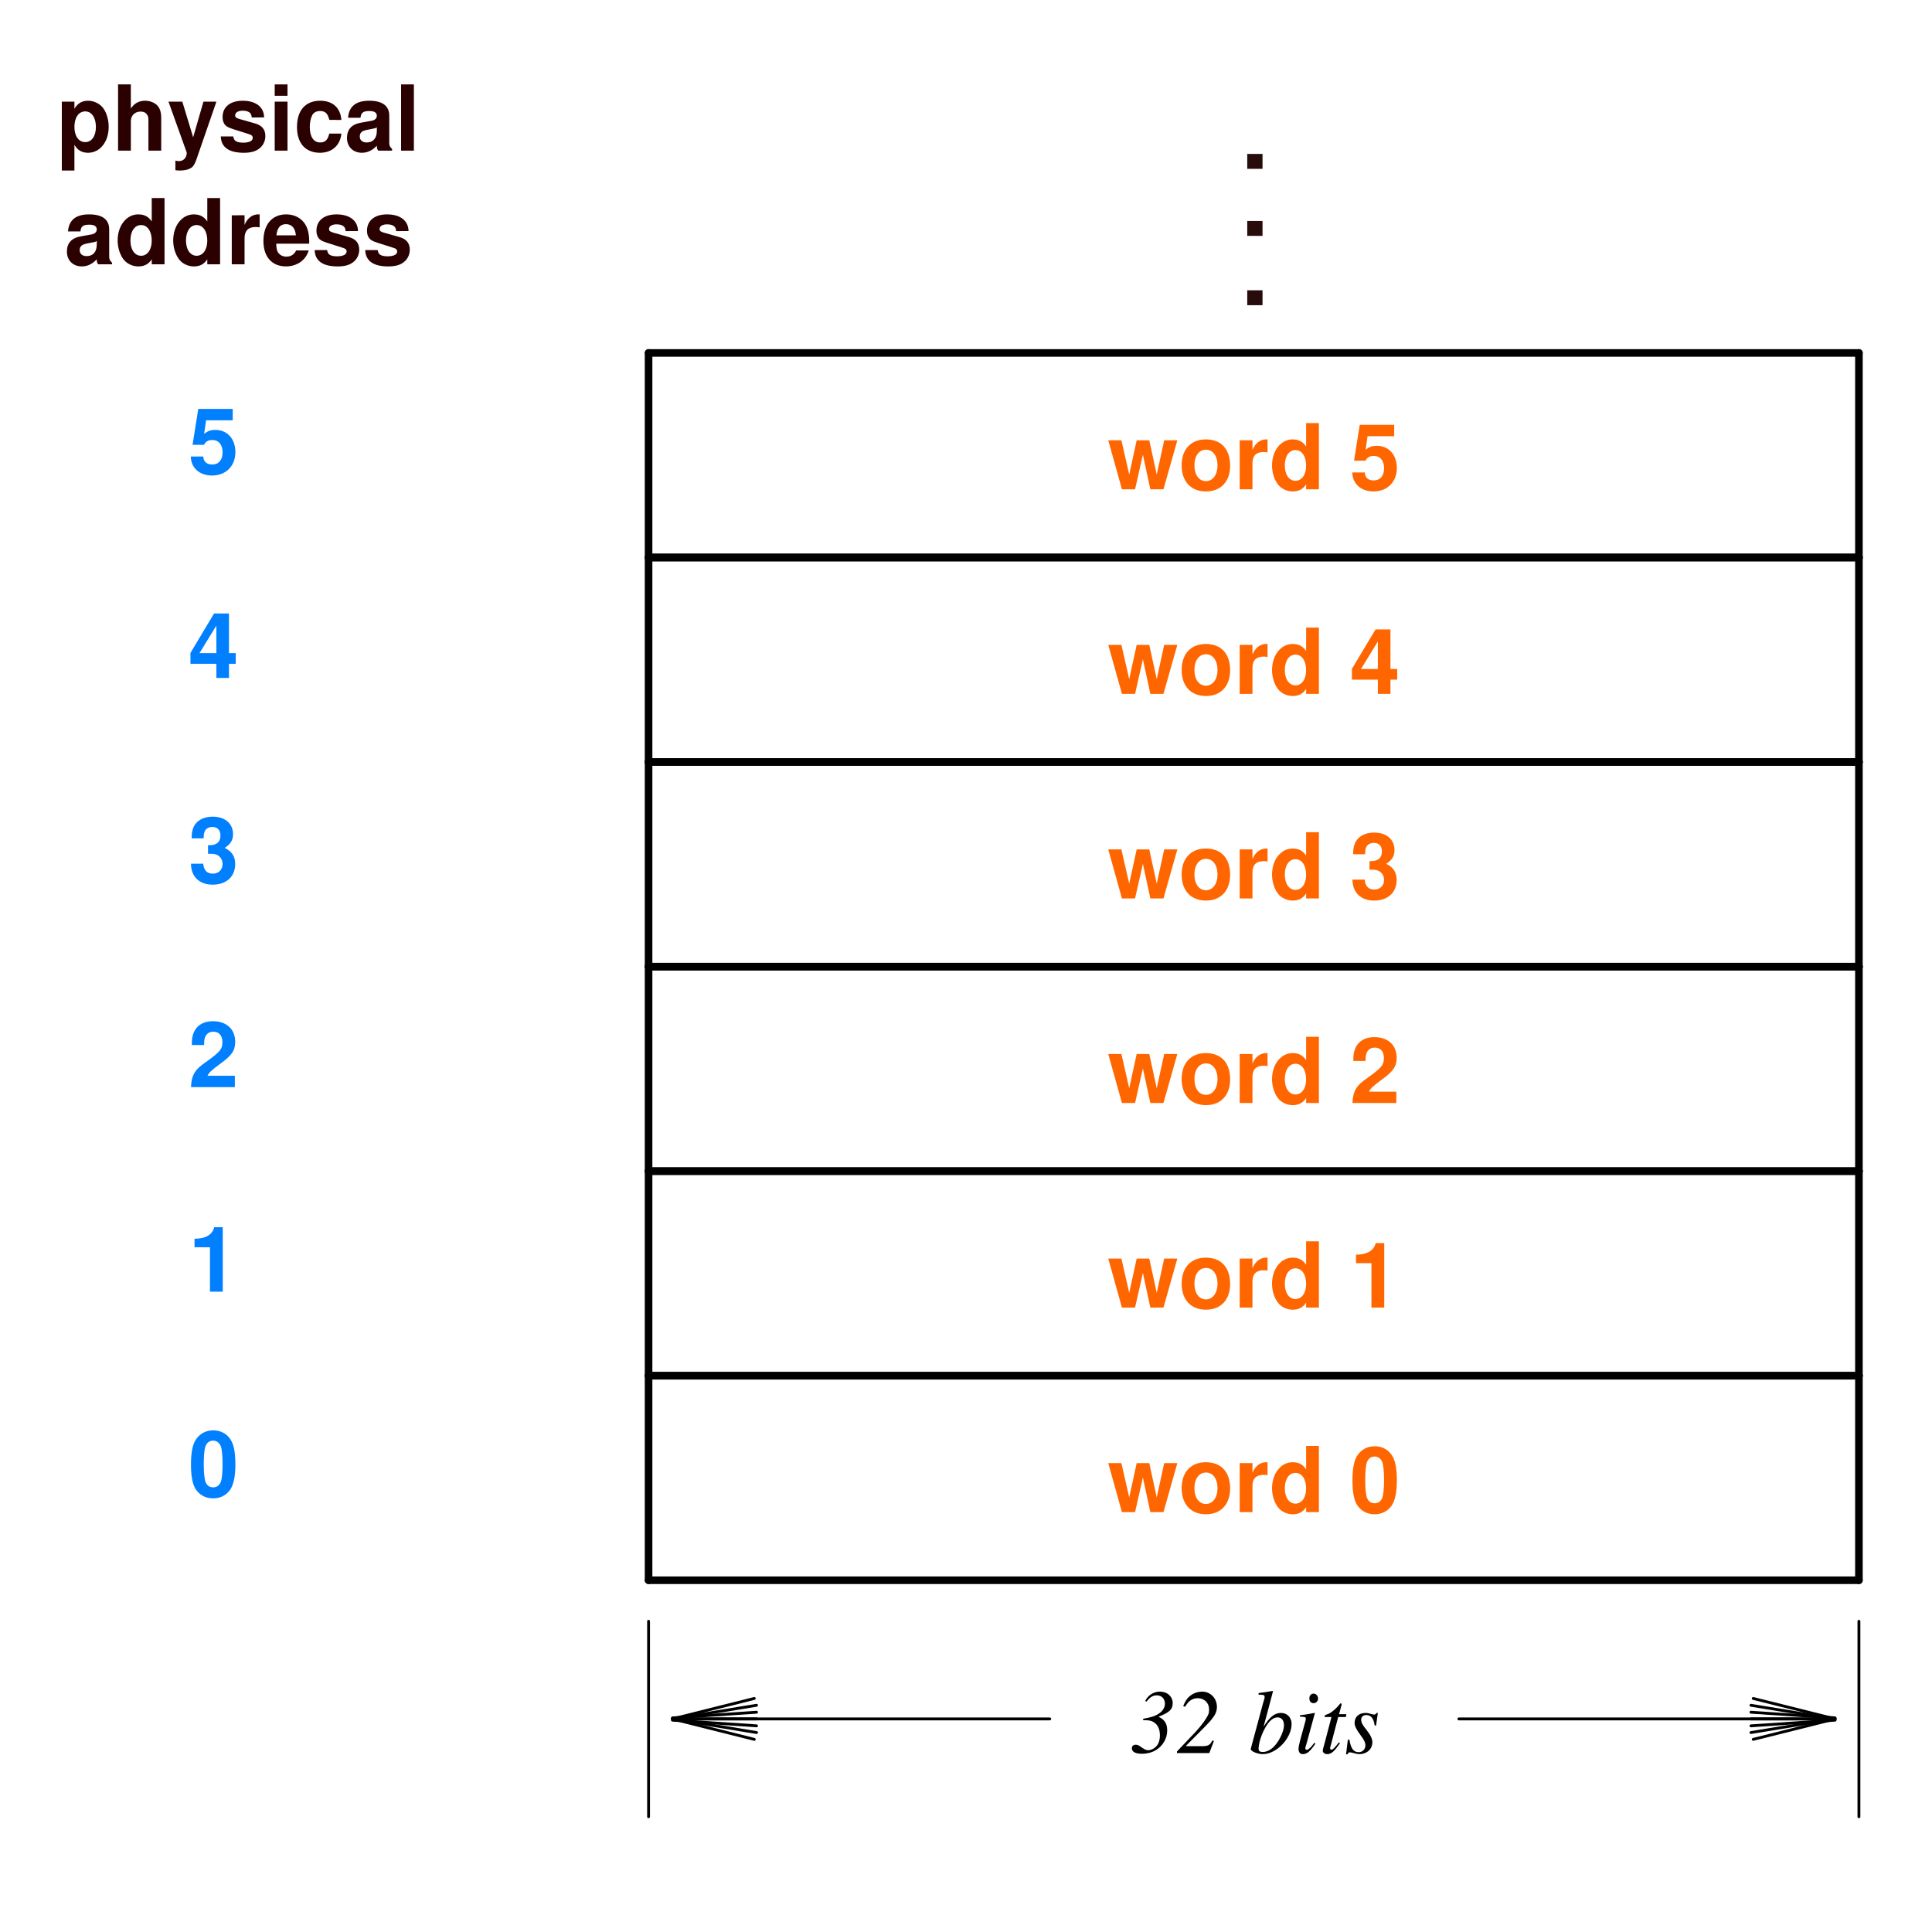 <svg width="170" height="170" version="1.1" viewBox="0 0 170 170" xmlns="http://www.w3.org/2000/svg" xmlns:xlink="http://www.w3.org/1999/xlink">
 <defs>
  <g id="d">
   <path d="m4.906 0 1.219-4.312h-1.156l-.656 3.016-.656-3.016h-1.109l-.656 3.016-.688-3.016h-1.156l1.203 4.312h1.156l.688-3.047.656 3.047z"/>
  </g>
  <g id="c">
   <path d="m2.406-4.391c-1.312 0-2.125.875-2.125 2.281 0 1.422.812 2.297 2.141 2.297 1.312 0 2.125-.875 2.125-2.266 0-1.453-.781-2.312-2.141-2.312zm.016.906c.609 0 1.016.547 1.016 1.391 0 .812-.422 1.375-1.016 1.375-.609 0-1.016-.547-1.016-1.391 0-.828.406-1.375 1.016-1.375z"/>
  </g>
  <g id="b">
   <path d="m.5-4.312v4.312h1.125v-2.297c0-.656.328-.984.984-.984.125 0 .203.016.344.031v-1.141h-.125c-.516 0-.953.328-1.203.922v-.844z"/>
  </g>
  <g id="a">
   <path d="m3.234 0h1.125v-5.828h-1.125v2.062c-.281-.422-.641-.625-1.188-.625-1.031 0-1.812.984-1.812 2.297 0 .578.172 1.172.469 1.594.281.422.812.688 1.344.688.547 0 .906-.203 1.188-.625zm-.938-3.453c.562 0 .938.547.938 1.375 0 .781-.375 1.328-.938 1.328s-.938-.547-.938-1.344c0-.812.375-1.359.938-1.359z"/>
  </g>
  <g id="k">
   <path d="m2.188-5.797c-.609 0-1.125.266-1.469.734-.328.438-.484 1.156-.484 2.266 0 1 .125 1.703.391 2.141.344.547.891.844 1.562.844.609 0 1.109-.25 1.469-.719.312-.438.484-1.172.484-2.234 0-1.047-.125-1.75-.406-2.188-.328-.547-.891-.844-1.547-.844zm0 .906c.281 0 .516.156.656.453.109.25.172.859.172 1.641 0 .641-.062 1.266-.141 1.5-.125.344-.375.516-.688.516-.297 0-.531-.141-.656-.438-.109-.234-.172-.828-.172-1.594 0-.672.047-1.312.141-1.547.109-.344.359-.531.688-.531z"/>
  </g>
  <g id="j">
   <path d="m1.906-3.906v3.906h1.125v-5.672h-.75c-.172.672-.766 1.016-1.734 1.016v.75z"/>
  </g>
  <g id="i">
   <path d="m4.094-1h-2.406c.156-.297.328-.469 1.156-1.078.984-.719 1.281-1.141 1.281-1.906 0-1.109-.766-1.812-1.953-1.812-1.172 0-1.859.703-1.859 1.906v.188h1.078v-.172c0-.641.297-1 .812-1 .5 0 .797.344.797.906 0 .625-.188.859-1.453 1.766-.969.656-1.266 1.141-1.312 2.203h3.859z"/>
  </g>
  <g id="h">
   <path d="m1.734-2.531c.438 0 .453 0 .656.047.375.109.625.438.625.859 0 .5-.359.844-.844.844-.531 0-.812-.297-.859-.875h-1.078c0 1.125.734 1.844 1.906 1.844 1.219 0 1.984-.719 1.984-1.812 0-.672-.281-1.109-.922-1.422.516-.328.734-.688.734-1.203 0-.938-.703-1.547-1.797-1.547-.828 0-1.453.359-1.703.984-.094.266-.141.453-.141.922h1.047c.016-.297.031-.453.094-.594.094-.25.359-.406.688-.406.438 0 .703.281.703.75 0 .578-.328.859-1 .859h-.094z"/>
  </g>
  <g id="g">
   <path d="m4.172-2.188h-.594v-3.484h-1.312l-2.078 3.469v.953h2.281v1.25h1.109v-1.25h.594zm-1.703 0h-1.484l1.484-2.422z"/>
  </g>
  <g id="m">
   <path d="m3.906-5.672h-3.031l-.5 3.156h1.016c.109-.281.375-.422.719-.422.562 0 .906.406.906 1.094 0 .656-.344 1.062-.906 1.062-.5 0-.766-.25-.797-.703h-1.094c.016 1 .766 1.672 1.875 1.672 1.203 0 2.047-.828 2.047-2.062 0-1.172-.719-1.953-1.766-1.953-.391 0-.656.094-.984.344l.172-1.188h2.344z"/>
  </g>
  <g id="z">
   <path d="m1.578-4.312h-1.109v6.062h1.109v-2.266c.281.484.656.703 1.203.703 1.047 0 1.812-.969 1.812-2.281 0-.609-.172-1.219-.469-1.625-.281-.406-.828-.672-1.344-.672-.547 0-.922.234-1.203.703zm.953.859c.562 0 .938.547.938 1.375 0 .797-.375 1.328-.938 1.328-.578 0-.953-.531-.953-1.344s.375-1.359.953-1.359z"/>
  </g>
  <g id="y">
   <path d="m.531-5.828v5.828h1.125v-2.594c0-.5.359-.844.859-.844.25 0 .438.078.562.266.109.141.125.266.125.531v2.641h1.125v-2.891c0-.547-.141-.922-.438-1.172-.25-.203-.609-.328-.969-.328-.547 0-.953.219-1.266.688v-2.125z"/>
  </g>
  <g id="x">
   <path d="m3.156-4.312-.906 3.141-.953-3.141h-1.219l1.609 4.484c0 .453-.281.75-.703.75-.094 0-.156-.016-.297-.047v.844c.172.031.266.031.406.031.281 0 .609-.047.797-.141.312-.125.453-.297.641-.812l1.766-5.109z"/>
  </g>
  <g id="f">
   <path d="m4.047-2.922c-.016-.922-.734-1.469-1.891-1.469-1.094 0-1.766.547-1.766 1.438 0 .297.078.531.234.703.156.156.281.219.703.359l1.328.422c.281.078.391.172.391.344 0 .266-.312.422-.844.422-.297 0-.516-.047-.656-.141-.125-.094-.172-.188-.219-.406h-1.094c.031.953.719 1.438 2.031 1.438.609 0 1.062-.125 1.375-.391.328-.25.516-.656.516-1.078 0-.562-.281-.922-.844-1.094l-1.422-.406c-.312-.094-.391-.156-.391-.328 0-.25.266-.406.656-.406.531 0 .797.203.797.594z"/>
  </g>
  <g id="w">
   <path d="m1.656-4.312h-1.125v4.312h1.125zm0-1.516h-1.125v1h1.125z"/>
  </g>
  <g id="v">
   <path d="m4.172-2.703c-.078-1.062-.766-1.688-1.859-1.688-1.297 0-2.047.844-2.047 2.312 0 1.438.75 2.266 2.031 2.266 1.047 0 1.781-.656 1.875-1.688h-1.062c-.141.562-.359.781-.812.781-.562 0-.906-.5-.906-1.359 0-.406.078-.781.219-1.047.125-.234.375-.359.688-.359.469 0 .672.219.812.781z"/>
  </g>
  <g id="l">
   <path d="m4.188-.141c-.188-.172-.25-.312-.25-.516v-2.406c0-.875-.594-1.328-1.766-1.328s-1.781.5-1.859 1.5h1.094c.047-.453.234-.594.781-.594.438 0 .656.141.656.422 0 .156-.078.266-.203.344-.141.078-.141.078-.703.172l-.438.078c-.859.141-1.281.578-1.281 1.359 0 .766.531 1.297 1.312 1.297.484 0 .922-.203 1.312-.625 0 .234.031.312.125.438h1.219zm-1.344-1.594c0 .641-.328 1.016-.891 1.016-.375 0-.609-.203-.609-.516 0-.344.172-.5.641-.594l.391-.078c.281-.047.344-.062.469-.141z"/>
  </g>
  <g id="u">
   <path d="m1.656-5.828h-1.125v5.828h1.125z"/>
  </g>
  <g id="t">
   <path d="m4.188-1.812c.016-.094.016-.125.016-.188 0-.438-.062-.828-.172-1.141-.281-.781-.984-1.25-1.859-1.25-1.234 0-2 .891-2 2.344 0 1.391.75 2.234 1.984 2.234.969 0 1.75-.547 2-1.406h-1.109c-.141.344-.453.547-.859.547-.312 0-.578-.141-.734-.375-.094-.156-.141-.359-.156-.766zm-2.875-.734c.078-.672.344-.984.844-.984.516 0 .812.344.875.984z"/>
  </g>
  <g id="e">
   <path d="m1.922-1.312h-1.344v1.312h1.344z"/>
  </g>
  <g id="s">
   <path d="m1.422-4.531c.281-.375.547-.547.891-.547.438 0 .719.297.719.734 0 .328-.172.625-.516.859s-.688.344-1.406.469l.016.125c.438 0 .516.016.734.078.484.188.734.625.734 1.266 0 .281-.062.562-.172.75-.188.328-.547.547-.875.547-.141 0-.328-.078-.562-.25s-.359-.234-.516-.234c-.219 0-.344.125-.344.312 0 .312.312.484.891.484.453 0 .859-.109 1.188-.297.641-.375 1.031-1.047 1.031-1.75 0-.594-.219-.953-.75-1.203v-.016c.953-.375 1.234-.641 1.234-1.188 0-.578-.469-1.016-1.125-1.016-.547 0-1.047.312-1.297.828z"/>
  </g>
  <g id="r">
   <path d="m3.203-1.109c-.188.391-.344.484-.797.5h-1.516v-.031l1.531-1.547c.938-.938 1.188-1.328 1.188-1.875 0-.75-.562-1.344-1.297-1.344-.281 0-.578.078-.812.203-.406.234-.625.5-.859 1.078l.172.047c.297-.516.641-.75 1.109-.75.578 0 1 .422 1 .984 0 .156-.016.312-.062.422-.203.438-.562.938-1.078 1.5l-1.688 1.781v.141h2.844l.406-1.062z"/>
  </g>
  <g id="q">
   <path d="m.875-5.141c.484.016.531.031.531.219 0 .062-.016.156-.078.344l-.047.141-.016.062-1.078 4v.031c0 .188.609.438 1.062.438 1.203 0 2.531-1.391 2.531-2.656 0-.562-.391-.969-.922-.969-.562 0-.984.328-1.547 1.219.406-1.5.469-1.734.828-3.109l-.031-.047c-.406.078-.641.109-1.234.188zm1.672 2c.344 0 .562.266.562.688 0 .531-.406 1.391-.891 1.891-.297.297-.641.469-.984.469-.25 0-.359-.094-.359-.281 0-.469.234-1.234.578-1.844s.703-.922 1.094-.922z"/>
  </g>
  <g id="p">
   <path d="m1.781-.906c-.203.266-.25.328-.328.406-.141.125-.266.219-.328.219s-.141-.062-.141-.125c0-.078.031-.203.094-.359l.031-.141.016-.016v-.016l.703-2.578-.031-.016c-.812.156-.969.172-1.281.203v.125c.438.016.516.031.516.188 0 .078-.031.203-.078.359l-.391 1.422c-.125.469-.172.703-.172.859 0 .297.125.469.375.469.375 0 .656-.25 1.109-.922zm-.062-4.328c-.219 0-.375.172-.375.422 0 .266.141.422.375.422.203 0 .391-.172.391-.406s-.188-.438-.391-.438z"/>
  </g>
  <g id="o">
   <path d="m2.375-3.422h-.641l.219-.828v-.047c0-.047-.016-.078-.062-.078s-.062.016-.109.078c-.312.406-.812.812-1.062.875-.203.062-.266.125-.266.203 0 .016 0 .031.016.047h.594l-.578 2.203c-.016.078-.031.109-.047.172-.078.266-.141.516-.141.594 0 .156.172.297.391.297.359 0 .625-.234 1.125-.969l-.094-.062c-.406.5-.531.641-.656.641-.078 0-.125-.062-.125-.172l.016-.031.703-2.672h.672z"/>
  </g>
  <g id="n">
   <path d="m.281-1.172-.156 1.281h.125c.078-.141.109-.172.203-.172.078 0 .234.031.391.078.188.047.297.078.438.078.672 0 1.156-.438 1.156-1.047 0-.312-.172-.656-.547-1.125-.312-.375-.438-.625-.438-.844 0-.266.172-.422.453-.422.406 0 .656.297.734.922h.125l.156-1.109h-.109c-.062.109-.109.141-.234.141-.062 0-.141-.016-.297-.062-.188-.062-.312-.078-.438-.078-.594 0-.969.344-.969.891 0 .25.172.594.5 1.031.312.406.453.688.453.906 0 .375-.25.625-.594.625-.453 0-.688-.328-.812-1.094z"/>
  </g>
 </defs>
 <g fill="none" stroke="#000" stroke-linecap="round" stroke-miterlimit="10" stroke-width=".667">
  <path d="m57.069 139.05v-18"/>
  <path d="m57.069 121.05h106.5"/>
  <path d="m163.57 121.05v18"/>
  <path d="m163.57 139.05h-106.5"/>
 </g>
 <g transform="translate(-202.83 -50.945)" fill="#ff6600">
  <use x="300.3" y="184" xlink:href="#d"/>
  <use x="306.524" y="184" xlink:href="#c"/>
  <use x="311.412" y="184" xlink:href="#b"/>
  <use x="314.524" y="184" xlink:href="#a"/>
  <use x="321.6" y="184" xlink:href="#k"/>
 </g>
 <g fill="none" stroke="#000" stroke-linecap="round" stroke-miterlimit="10" stroke-width=".667">
  <path d="m57.069 121.05v-18"/>
  <path d="m57.069 103.05h106.5"/>
  <path d="m163.57 103.05v18"/>
  <path d="m163.57 121.05h-106.5"/>
 </g>
 <g transform="translate(-202.83 -50.945)" fill="#ff6600">
  <use x="300.3" y="166" xlink:href="#d"/>
  <use x="306.524" y="166" xlink:href="#c"/>
  <use x="311.412" y="166" xlink:href="#b"/>
  <use x="314.524" y="166" xlink:href="#a"/>
  <use x="321.6" y="166" xlink:href="#j"/>
 </g>
 <g fill="none" stroke="#000" stroke-linecap="round" stroke-miterlimit="10" stroke-width=".667">
  <path d="m57.069 103.05v-18"/>
  <path d="m57.069 85.055h106.5"/>
  <path d="m163.57 85.055v18"/>
  <path d="m163.57 103.05h-106.5"/>
 </g>
 <g transform="translate(-202.83 -50.945)" fill="#ff6600">
  <use x="300.3" y="148" xlink:href="#d"/>
  <use x="306.524" y="148" xlink:href="#c"/>
  <use x="311.412" y="148" xlink:href="#b"/>
  <use x="314.524" y="148" xlink:href="#a"/>
  <use x="321.6" y="148" xlink:href="#i"/>
 </g>
 <g fill="none" stroke="#000" stroke-linecap="round" stroke-miterlimit="10" stroke-width=".667">
  <path d="m57.069 85.055v-18"/>
  <path d="m57.069 67.055h106.5"/>
  <path d="m163.57 67.055v18"/>
  <path d="m163.57 85.055h-106.5"/>
 </g>
 <g transform="translate(-202.83 -50.945)" fill="#ff6600">
  <use x="300.3" y="130" xlink:href="#d"/>
  <use x="306.524" y="130" xlink:href="#c"/>
  <use x="311.412" y="130" xlink:href="#b"/>
  <use x="314.524" y="130" xlink:href="#a"/>
  <use x="321.6" y="130" xlink:href="#h"/>
 </g>
 <g fill="none" stroke="#000" stroke-linecap="round" stroke-miterlimit="10" stroke-width=".667">
  <path d="m57.069 67.055v-18"/>
  <path d="m57.069 49.055h106.5"/>
  <path d="m163.57 49.055v18"/>
  <path d="m163.57 67.055h-106.5"/>
 </g>
 <g transform="translate(-202.83 -50.945)" fill="#ff6600">
  <use x="300.3" y="112" xlink:href="#d"/>
  <use x="306.524" y="112" xlink:href="#c"/>
  <use x="311.412" y="112" xlink:href="#b"/>
  <use x="314.524" y="112" xlink:href="#a"/>
  <use x="321.6" y="112" xlink:href="#g"/>
 </g>
 <g fill="none" stroke="#000" stroke-linecap="round" stroke-miterlimit="10" stroke-width=".667">
  <path d="m57.069 49.055v-18"/>
  <path d="m57.069 31.055h106.5"/>
  <path d="m163.57 31.055v18"/>
  <path d="m163.57 49.055h-106.5"/>
 </g>
 <g>
  <g transform="translate(-202.83 -50.945)" fill="#ff6600">
   <use x="300.3" y="94" xlink:href="#d"/>
   <use x="306.524" y="94" xlink:href="#c"/>
   <use x="311.412" y="94" xlink:href="#b"/>
   <use x="314.524" y="94" xlink:href="#a"/>
   <use x="321.6" y="94" xlink:href="#m"/>
  </g>
  <g transform="translate(-202.83 -50.945)" fill="#280b0b">
   <use x="312" y="77.8" xlink:href="#e"/>
   <use x="312" y="71.7" xlink:href="#e"/>
   <use x="312" y="65.8" xlink:href="#e"/>
  </g>
  <g transform="translate(-202.83 -50.945)" fill="#2b0000">
   <use x="207.8" y="64.2" xlink:href="#z"/>
   <use x="212.688" y="64.2" xlink:href="#y"/>
   <use x="217.576" y="64.2" xlink:href="#x"/>
   <use x="222.024" y="64.2" xlink:href="#f"/>
   <use x="226.472" y="64.2" xlink:href="#w"/>
   <use x="228.696" y="64.2" xlink:href="#v"/>
   <use x="233.144" y="64.2" xlink:href="#l"/>
   <use x="237.592" y="64.2" xlink:href="#u"/>
   <use x="208.5" y="74.2" xlink:href="#l"/>
   <use x="212.948" y="74.2" xlink:href="#a"/>
   <use x="217.836" y="74.2" xlink:href="#a"/>
   <use x="222.724" y="74.2" xlink:href="#b"/>
   <use x="225.836" y="74.2" xlink:href="#t"/>
   <use x="230.284" y="74.2" xlink:href="#f"/>
   <use x="234.732" y="74.2" xlink:href="#f"/>
  </g>
  <g transform="translate(-202.83 -50.945)" fill="#007fff">
   <use x="219.4" y="182.6" xlink:href="#k"/>
   <use x="219.4" y="164.6" xlink:href="#j"/>
   <use x="219.4" y="146.6" xlink:href="#i"/>
   <use x="219.4" y="128.6" xlink:href="#h"/>
   <use x="219.4" y="110.6" xlink:href="#g"/>
   <use x="219.4" y="92.6" xlink:href="#m"/>
  </g>
 </g>
 <g fill="none" stroke="#000" stroke-linecap="round" stroke-miterlimit="10" stroke-width=".25">
  <path d="m57.069 142.66v17.199"/>
  <path d="m163.57 142.66v17.199"/>
  <path d="m92.37 151.25h-33.098"/>
  <path d="m66.37 149.45-7.199 1.801"/>
  <path d="m66.569 150.05-7.297 1.199"/>
  <path d="m66.569 150.66-7.398.5"/>
  <path d="m66.569 151.25h-7.398"/>
  <path d="m66.569 151.86-7.398-.5"/>
  <path d="m66.569 152.45-7.297-1.199"/>
  <path d="m66.37 153.05-7.199-1.801"/>
  <path d="m128.37 151.25h33.102"/>
  <path d="m154.27 153.05 7.199-1.801"/>
  <path d="m154.07 152.45 7.301-1.199"/>
  <path d="m154.07 151.86 7.402-.5"/>
  <path d="m154.07 151.25h7.402"/>
  <path d="m154.07 150.66 7.402.5"/>
  <path d="m154.07 150.05 7.301 1.199"/>
  <path d="m154.27 149.45 7.199 1.801"/>
 </g>
 <g transform="translate(-202.83 -50.945)">
  <use x="302.3" y="205.2" xlink:href="#s"/>
  <use x="306.3" y="205.2" xlink:href="#r"/>
  <use x="312.7" y="205.2" xlink:href="#q"/>
  <use x="316.7" y="205.2" xlink:href="#p"/>
  <use x="318.924" y="205.2" xlink:href="#o"/>
  <use x="321.148" y="205.2" xlink:href="#n"/>
 </g>
</svg>
